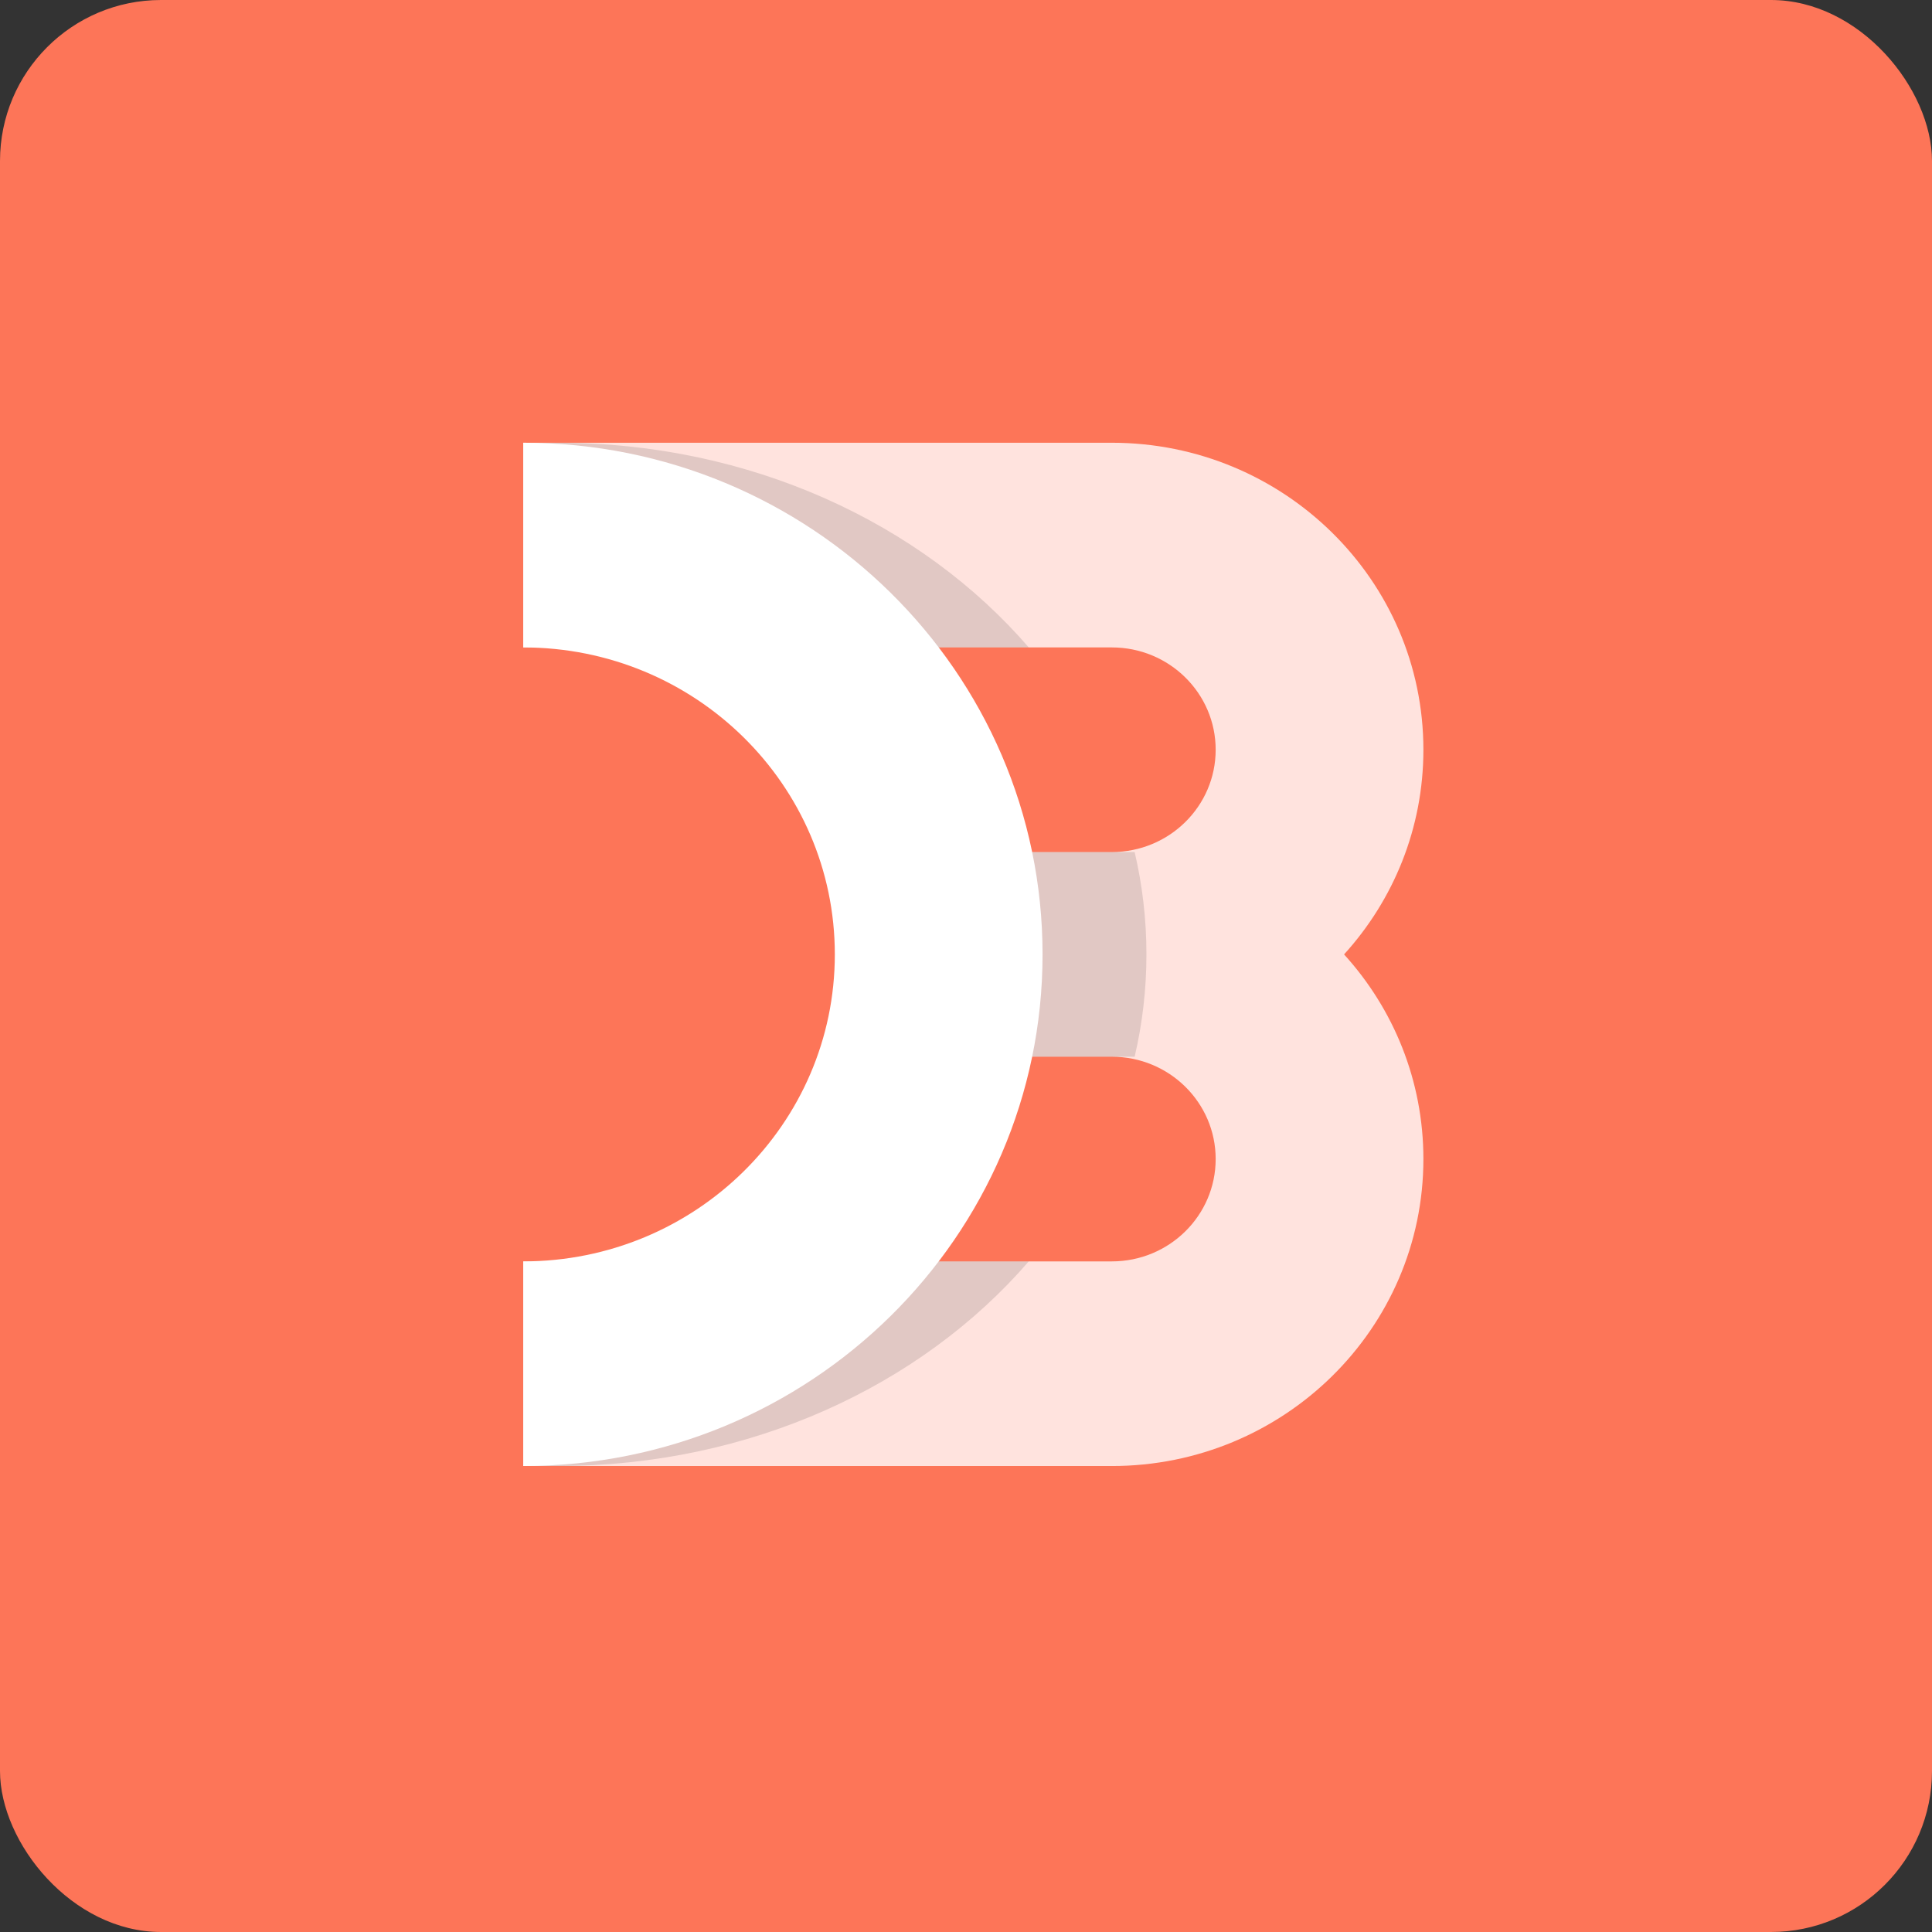 <svg xmlns="http://www.w3.org/2000/svg" width="48" height="48" fill="none" viewBox="0 0 48 48"><rect x="0" y="0" width="48" height="48" fill="#333333" stroke="none"/><rect width="48" height="48" fill="#FD7558" rx="4"/><path fill="#fff" fill-rule="evenodd" d="M35.364 28.796C35.364 33.009 31.898 36.423 27.623 36.423H13V31.339H27.623C29.048 31.339 30.203 30.201 30.203 28.796C30.203 27.392 29.048 26.254 27.623 26.254H22.462V21.169H27.623C29.048 21.169 30.203 20.031 30.203 18.627C30.203 17.223 29.048 16.085 27.623 16.085H13V11H27.623C31.898 11 35.364 14.415 35.364 18.627C35.364 20.581 34.619 22.362 33.393 23.712C34.619 25.061 35.364 26.843 35.364 28.796Z" clip-rule="evenodd" opacity=".8"/><path fill="#000" fill-rule="evenodd" d="M13 16.085H25.559C22.892 12.997 18.644 11 13.86 11C13.571 11 13.285 11.007 13 11.022V16.085ZM28.19 26.254H23.322V21.169H28.19C28.382 21.991 28.483 22.841 28.483 23.712C28.483 24.582 28.382 25.433 28.19 26.254ZM13 31.339H25.559C22.892 34.426 18.644 36.423 13.86 36.423C13.571 36.423 13.285 36.416 13 36.402V31.339Z" clip-rule="evenodd" opacity=".12"/><path fill="#fff" d="M13 11C20.126 11 25.902 16.691 25.902 23.712C25.902 30.732 20.126 36.423 13 36.423V31.339C17.276 31.339 20.741 27.924 20.741 23.712C20.741 19.499 17.276 16.085 13 16.085V11Z"/></svg>